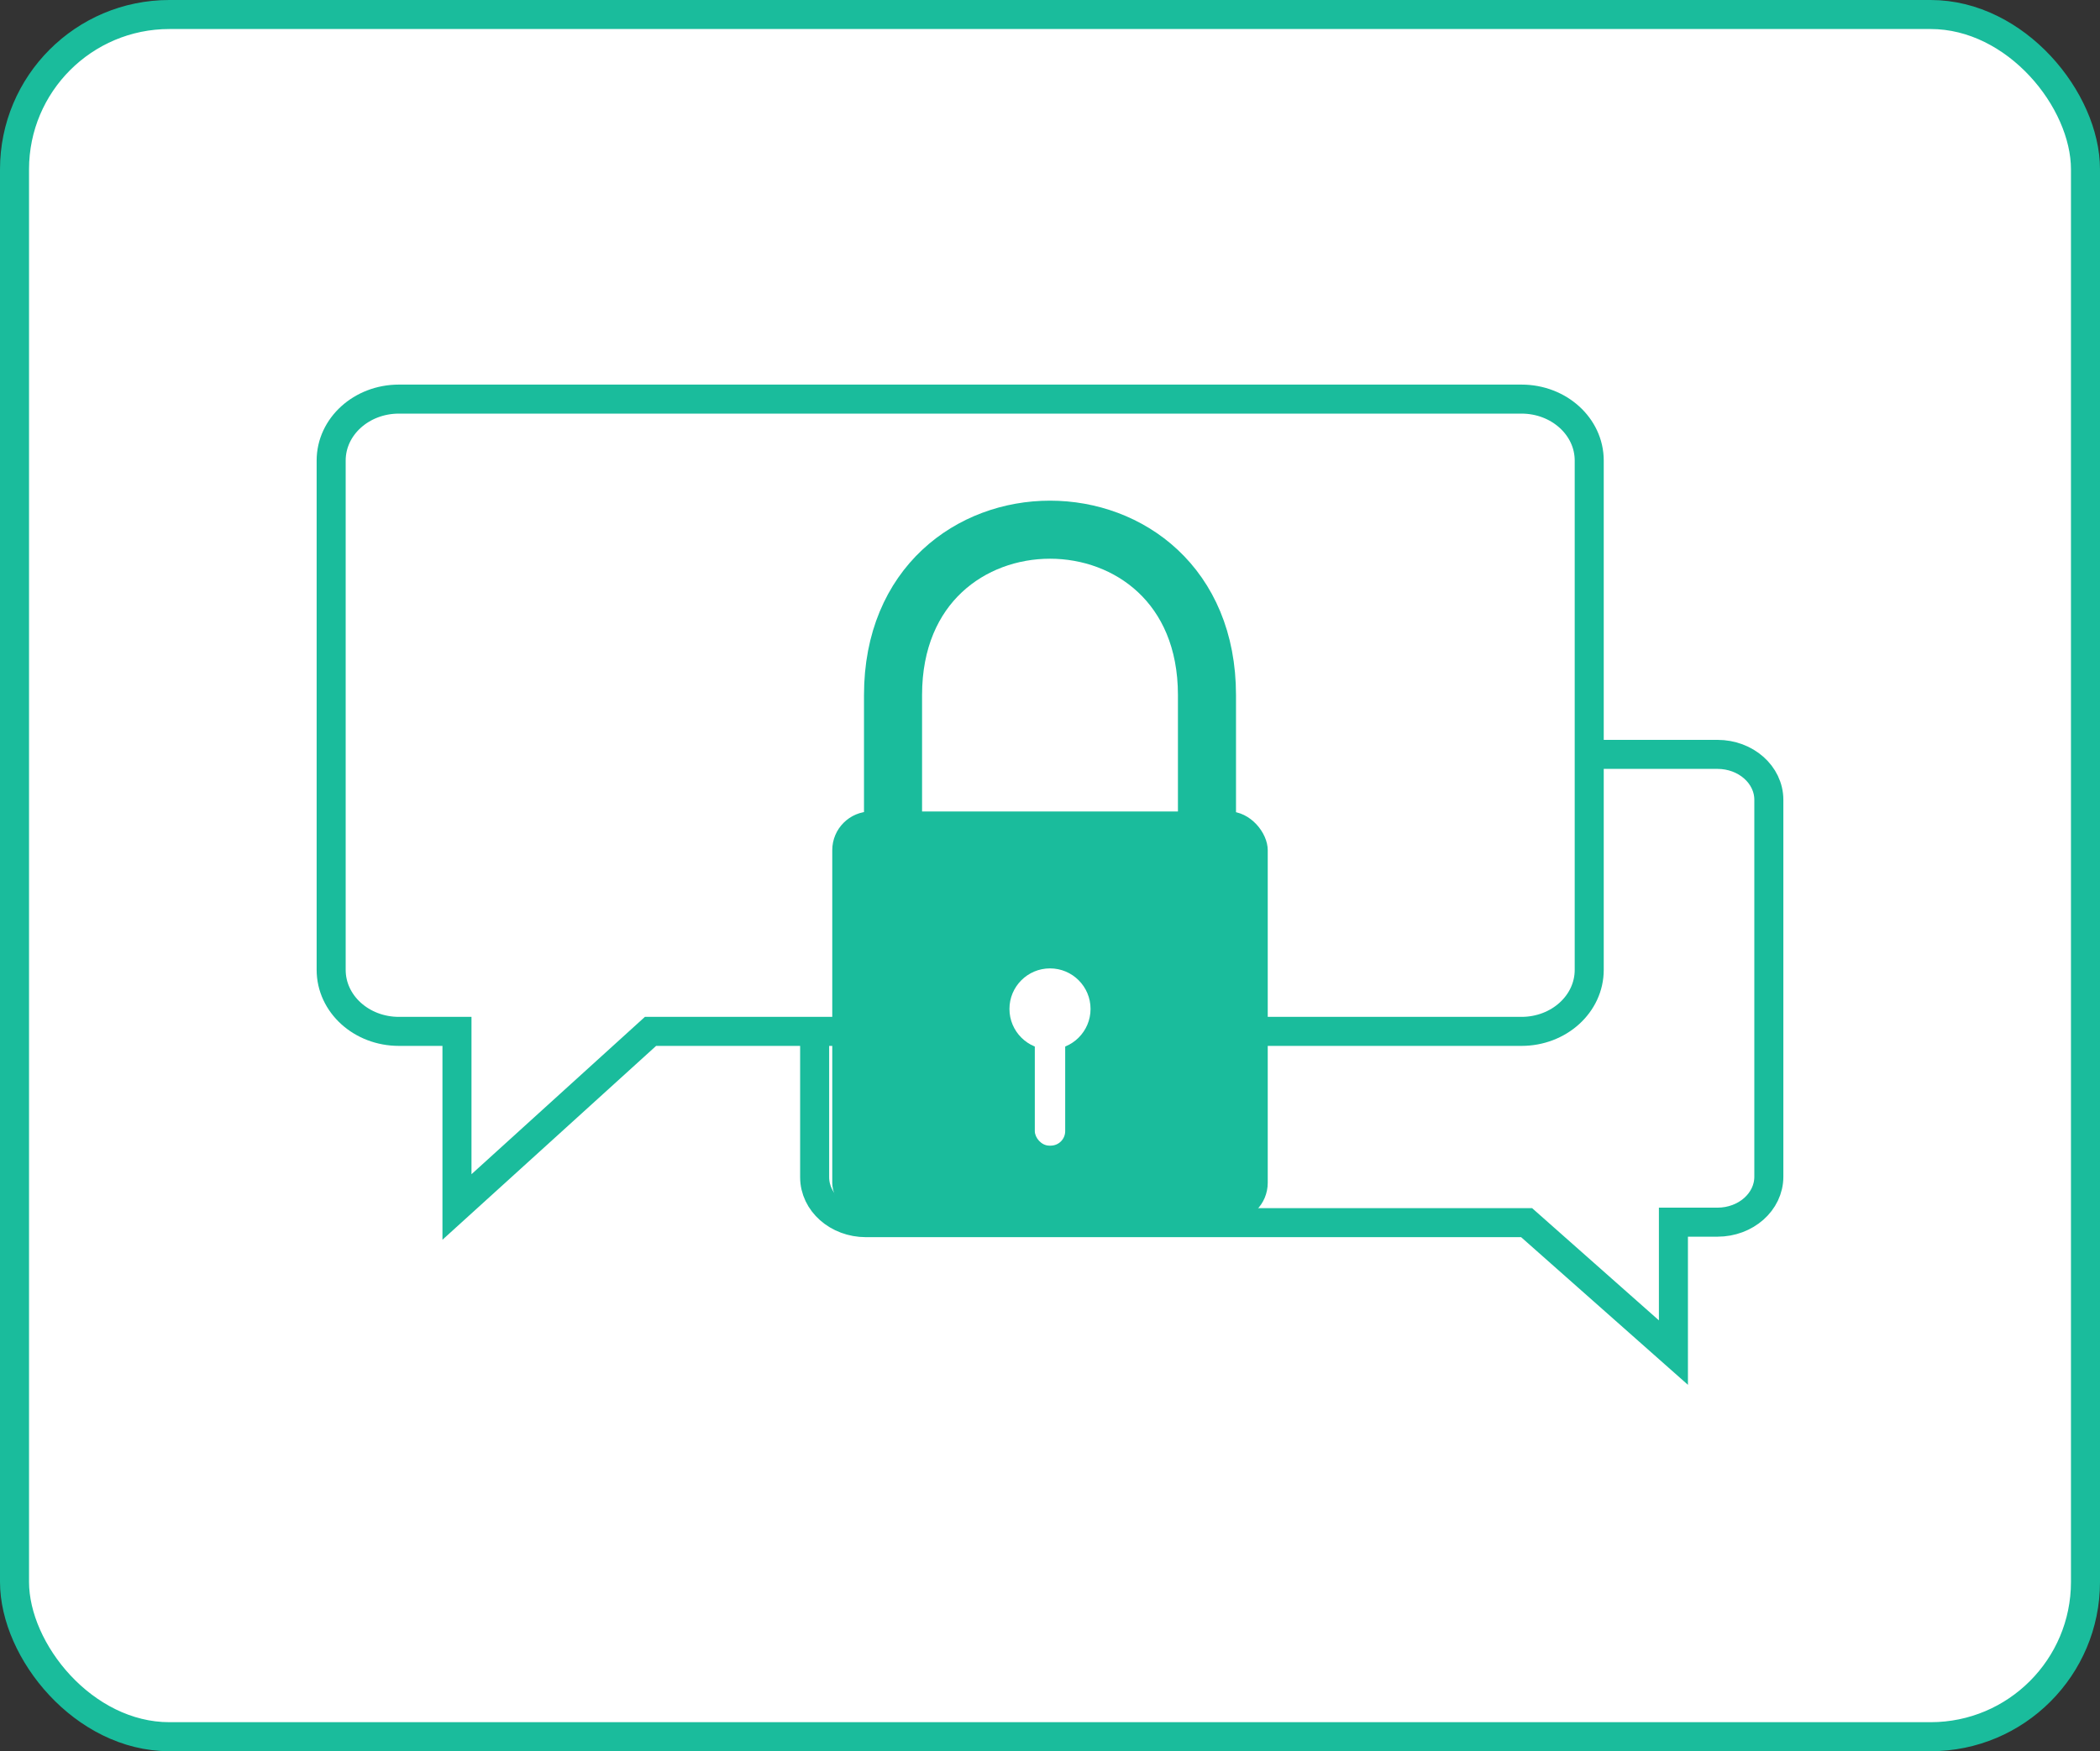 <svg xmlns="http://www.w3.org/2000/svg" viewBox="0 0 217 181"><rect x="0" y="0" width="217" height="181" fill="#333333" stroke="none"/><defs><style>.cls-1,.cls-2,.cls-4{fill:#fff;}.cls-1,.cls-2{stroke:#1abc9c;stroke-miterlimit:10;}.cls-1{stroke-width:3px;}.cls-2{stroke-width:6px;}.cls-3{fill:#1abc9c;}</style></defs><title>feature-5</title><g id="Layer_2" data-name="Layer 2"><g id="Layer_1-2" data-name="Layer 1"><rect class="cls-1" x="1.5" y="1.5" width="214" height="178" rx="16" ry="16"/><path class="cls-1" d="M84.18,82.67v39c0,2.6,2.37,4.7,5.31,4.7h68.26l15.17,13.43V126.32h4.55c2.93,0,5.31-2.1,5.31-4.7V82.67c0-2.6-2.38-4.7-5.31-4.7h-88C86.55,78,84.18,80.07,84.18,82.67Z"/><path class="cls-1" d="M164.22,47.6v52.64c0,3.52-3.13,6.36-7,6.36h-90l-20,18.15V106.6h-6c-3.87,0-7-2.84-7-6.36V47.6c0-3.51,3.13-6.35,7-6.35h116C161.09,41.25,164.22,44.09,164.22,47.6Z"/><path class="cls-2" d="M92.28,85.44V71.84c0-22.79,32.44-22.79,32.44,0v13.6"/><rect class="cls-3" x="86" y="83.87" width="45" height="42.38" rx="4" ry="4"/><rect class="cls-4" x="106.93" y="105.85" width="3.14" height="12.56" rx="1.5" ry="1.5"/><circle class="cls-4" cx="108.5" cy="104.28" r="4.19"/></g></g></svg>